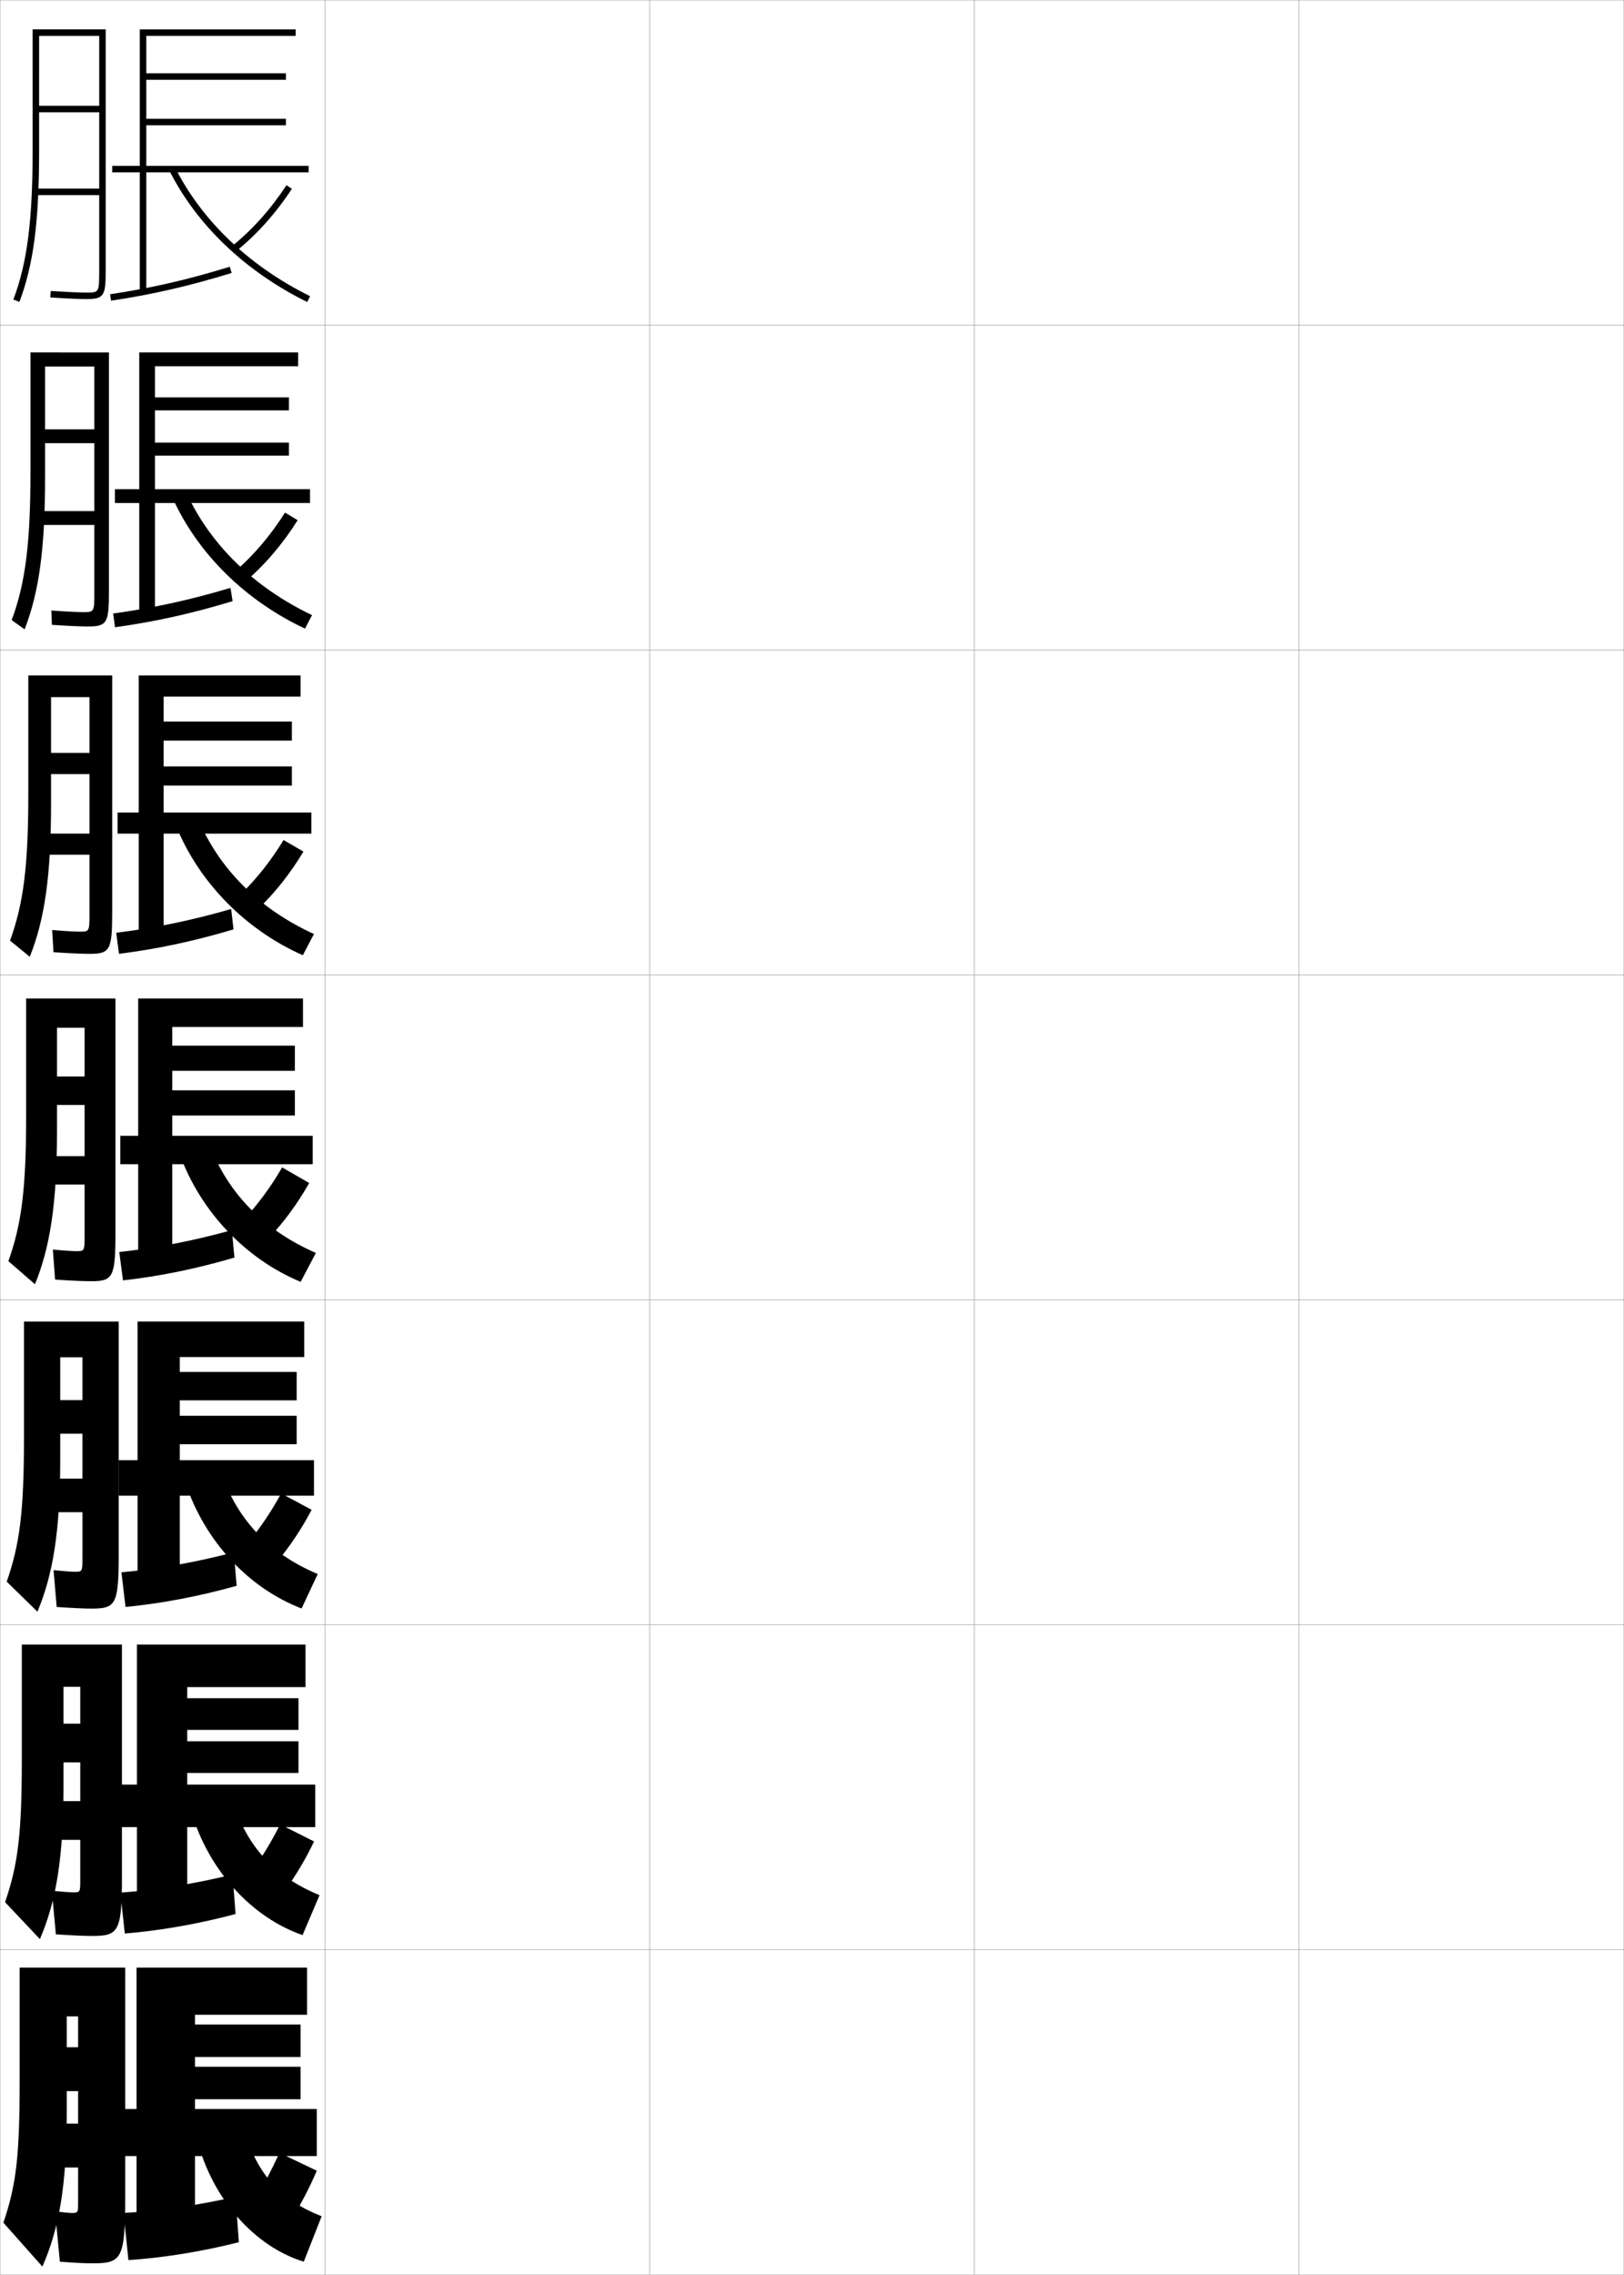 <?xml version="1.0" encoding="utf-8"?>
<!-- Generator: Adobe Illustrator 11 Build 225, SVG Export Plug-In . SVG Version: 6.0.0 Build 78)  -->
<!DOCTYPE svg PUBLIC "-//W3C//DTD SVG 1.0//EN"    "http://www.w3.org/TR/2001/REC-SVG-20010904/DTD/svg10.dtd">
<svg  xmlns="http://www.w3.org/2000/svg" xmlns:xlink="http://www.w3.org/1999/xlink" xmlns:a="http://ns.adobe.com/AdobeSVGViewerExtensions/3.0/"
	 width="500.1" height="700.1" viewBox="0 0 500.1 700.1"
	 overflow="visible" enable-background="new 0 0 500.1 700.1" xml:space="preserve">
		<g id="glyphs">
			<g>
				<rect x="0.05" y="0.05" fill="none" stroke="#999999" stroke-width="0.1" width="100" height="100"/> 
				<rect x="0.05" y="100.05" fill="none" stroke="#999999" stroke-width="0.1" width="100" height="100"/> 
				<rect x="0.05" y="200.05" fill="none" stroke="#999999" stroke-width="0.1" width="100" height="100"/> 
				<rect x="0.05" y="300.05" fill="none" stroke="#999999" stroke-width="0.1" width="100" height="100"/> 
				<rect x="0.05" y="400.05" fill="none" stroke="#999999" stroke-width="0.1" width="100" height="100"/> 
				<rect x="0.05" y="500.05" fill="none" stroke="#999999" stroke-width="0.1" width="100" height="100"/> 
				<rect x="0.05" y="600.05" fill="none" stroke="#999999" stroke-width="0.1" width="100" height="100"/> 
				<rect x="100.05" y="0.05" fill="none" stroke="#999999" stroke-width="0.1" width="100" height="100"/> 
				<rect x="100.05" y="100.05" fill="none" stroke="#999999" stroke-width="0.1" width="100" height="100"/> 
				<rect x="100.05" y="200.05" fill="none" stroke="#999999" stroke-width="0.1" width="100" height="100"/> 
				<rect x="100.05" y="300.05" fill="none" stroke="#999999" stroke-width="0.1" width="100" height="100"/> 
				<rect x="100.05" y="400.05" fill="none" stroke="#999999" stroke-width="0.1" width="100" height="100"/> 
				<rect x="100.05" y="500.05" fill="none" stroke="#999999" stroke-width="0.1" width="100" height="100"/> 
				<rect x="100.05" y="600.05" fill="none" stroke="#999999" stroke-width="0.1" width="100" height="100"/> 
				<rect x="200.05" y="0.05" fill="none" stroke="#999999" stroke-width="0.1" width="100" height="100"/> 
				<rect x="200.05" y="100.05" fill="none" stroke="#999999" stroke-width="0.1" width="100" height="100"/> 
				<rect x="200.05" y="200.05" fill="none" stroke="#999999" stroke-width="0.1" width="100" height="100"/> 
				<rect x="200.05" y="300.05" fill="none" stroke="#999999" stroke-width="0.1" width="100" height="100"/> 
				<rect x="200.05" y="400.05" fill="none" stroke="#999999" stroke-width="0.1" width="100" height="100"/> 
				<rect x="200.05" y="500.05" fill="none" stroke="#999999" stroke-width="0.1" width="100" height="100"/> 
				<rect x="200.05" y="600.05" fill="none" stroke="#999999" stroke-width="0.1" width="100" height="100"/> 
				<rect x="300.05" y="0.05" fill="none" stroke="#999999" stroke-width="0.1" width="100" height="100"/> 
				<rect x="300.05" y="100.05" fill="none" stroke="#999999" stroke-width="0.1" width="100" height="100"/> 
				<rect x="300.05" y="200.05" fill="none" stroke="#999999" stroke-width="0.1" width="100" height="100"/> 
				<rect x="300.05" y="300.05" fill="none" stroke="#999999" stroke-width="0.1" width="100" height="100"/> 
				<rect x="300.05" y="400.05" fill="none" stroke="#999999" stroke-width="0.1" width="100" height="100"/> 
				<rect x="300.05" y="500.05" fill="none" stroke="#999999" stroke-width="0.1" width="100" height="100"/> 
				<rect x="300.05" y="600.05" fill="none" stroke="#999999" stroke-width="0.1" width="100" height="100"/> 
				<rect x="400.05" y="0.05" fill="none" stroke="#999999" stroke-width="0.1" width="100" height="100"/> 
				<rect x="400.05" y="100.05" fill="none" stroke="#999999" stroke-width="0.1" width="100" height="100"/> 
				<rect x="400.05" y="200.05" fill="none" stroke="#999999" stroke-width="0.1" width="100" height="100"/> 
				<rect x="400.05" y="300.05" fill="none" stroke="#999999" stroke-width="0.1" width="100" height="100"/> 
				<rect x="400.05" y="400.05" fill="none" stroke="#999999" stroke-width="0.1" width="100" height="100"/> 
				<rect x="400.05" y="500.05" fill="none" stroke="#999999" stroke-width="0.1" width="100" height="100"/> 
				<rect x="400.05" y="600.05" fill="none" stroke="#999999" stroke-width="0.1" width="100" height="100"/> 
			</g>
			<g>
				<polygon points="95.05,51.05 45.05,51.05 45.05,38.55 88.05,38.55 
					88.05,36.55 45.05,36.55 45.05,24.55 88.05,24.55 88.05,22.55 
					45.05,22.55 45.05,11.05 91.05,11.05 91.05,9.05 43.05,9.05 
					43.05,51.05 34.55,51.05 34.55,53.05 43.05,53.05 43.05,89.55 
					45.05,89.55 45.05,53.05 95.05,53.05 "/>
				<path d="M33.901,90.561l0.297,1.979c12.857-1.938,23.967-4.489,37.145-8.533
					L70.757,82.094C57.678,86.107,46.655,88.64,33.901,90.561z"/>
				<path d="M71.424,75.77l1.252,1.561c6.417-5.151,12.207-11.621,17.21-19.23
					L88.214,57C83.326,64.435,77.678,70.75,71.424,75.77z"/>
				<path d="M52.156,52.499c8.422,16.756,23.499,31.121,42.452,40.448l0.883-1.795
					c-18.564-9.136-33.32-23.182-41.548-39.552L52.156,52.499z"/>
			</g>
			<g>
				<g>
					<polygon points="95.466,150.549 47.716,150.549 47.716,140.216 88.966,140.216 
						88.966,136.216 47.716,136.216 47.716,126.299 88.966,126.299 88.966,122.299 
						47.716,122.299 47.716,112.716 91.8,112.716 91.8,108.466 42.883,108.466 
						42.883,150.549 35.383,150.549 35.383,154.8 42.883,154.8 42.883,189.549 
						47.716,189.549 47.716,154.8 95.466,154.8 "/>
					<path d="M34.843,188.809l0.579,4.232c12.349-1.713,23.519-4.188,36.203-8.027
						l-0.652-4.095C58.31,184.693,47.162,187.119,34.843,188.809z"/>
					<path d="M72.611,175.649l3.459,2.884c5.824-5.067,11.07-11.274,15.592-18.442
						l-3.893-2.333C83.348,164.722,78.255,170.725,72.611,175.649z"/>
					<path d="M57.377,151.574c7.363,16.099,20.988,29.297,38.707,37.727l-2.152,4.163
						c-18.193-8.529-32.902-22.89-40.71-40.04L57.377,151.574z"/>
				</g>
				<g>
					<polygon points="95.883,250.05 50.383,250.05 50.383,241.758 89.883,241.758 
						89.883,235.883 50.383,235.883 50.383,227.925 89.883,227.925 89.883,222.05 
						50.383,222.05 50.383,214.383 92.55,214.383 92.55,207.883 42.716,207.883 
						42.716,250.05 36.216,250.05 36.216,256.55 42.716,256.55 42.716,289.55 
						50.383,289.55 50.383,256.55 95.883,256.55 "/>
					<path d="M35.785,287.057l0.862,6.485c11.84-1.489,23.071-3.886,35.261-7.521
						l-0.717-6.277C58.941,283.278,47.669,285.598,35.785,287.057z"/>
					<path d="M73.799,275.529l5.667,4.208c5.231-4.983,9.932-10.927,13.974-17.654
						l-6.115-3.567C83.37,265.01,78.833,270.701,73.799,275.529z"/>
					<path d="M60.812,251.548c6.498,15.828,18.993,28.179,35.865,35.903l-3.422,6.53
						C75.822,286.25,61.481,271.894,54.287,254.35L60.812,251.548z"/>
				</g>
				<g>
					<polygon points="96.3,349.55 53.05,349.55 53.05,343.3 90.8,343.3 
						90.8,335.55 53.05,335.55 53.05,329.55 90.8,329.55 90.8,321.8 
						53.05,321.8 53.05,316.05 93.3,316.05 93.3,307.3 42.55,307.3 
						42.55,349.55 37.05,349.55 37.05,358.3 42.55,358.3 42.55,389.55 
						53.05,389.55 53.05,358.3 96.3,358.3 "/>
					<path d="M36.728,385.306l1.145,8.738c11.331-1.265,22.623-3.585,34.319-7.015
						l-0.783-8.459C59.573,381.864,48.177,384.077,36.728,385.306z"/>
					<path d="M74.987,375.409l7.875,5.531c4.639-4.899,8.795-10.58,12.355-16.865
						l-8.336-4.801C83.393,365.297,79.411,370.677,74.987,375.409z"/>
					<path d="M64.247,351.521c5.634,15.557,16.998,27.061,33.023,34.079l-4.691,8.898
						c-16.674-6.934-30.646-21.285-37.227-39.225L64.247,351.521z"/>
				</g>
			</g>
			<g>
				<polygon points="96.689,449.384 55.356,449.384 55.356,444.466 91.356,444.466 
					91.356,435.716 55.356,435.716 55.356,430.966 91.356,430.966 91.356,422.216 
					55.356,422.216 55.356,417.634 93.689,417.634 93.689,406.716 42.356,406.716 
					42.356,449.384 36.523,449.384 36.523,460.3 42.356,460.3 42.356,489.55 
					55.356,489.55 55.356,460.3 96.689,460.3 "/>
				<path d="M37.392,483.888l1.263,10.658c11.048-1.064,22.675-3.27,34.213-6.51
					l-0.855-10.307C60.314,480.8,48.572,482.877,37.392,483.888z"/>
				<path d="M76.314,474.872l8.917,5.855c4.045-4.816,7.657-10.233,10.737-16.078
					l-9.391-5.033C83.555,465.167,80.128,470.235,76.314,474.872z"/>
				<path d="M67.654,451.698c4.77,15.497,15.004,26.311,30.183,32.719l-4.961,10.6
					c-16.059-6.137-29.805-20.482-35.818-38.816L67.654,451.698z"/>
			</g>
			<g>
				<polygon points="97.08,549.217 57.663,549.217 57.663,545.633 91.913,545.633 
					91.913,535.883 57.663,535.883 57.663,532.383 91.913,532.383 91.913,522.633 
					57.663,522.633 57.663,519.217 94.08,519.217 94.08,506.133 42.163,506.133 
					42.163,549.217 36.996,549.217 36.996,562.3 42.163,562.3 42.163,589.55 
					57.663,589.55 57.663,562.3 97.08,562.3 "/>
				<path d="M37.056,582.469l1.381,12.579c10.764-0.865,22.726-2.953,34.106-6.005
					l-0.928-12.153C60.056,579.734,47.968,581.677,37.056,582.469z"/>
				<path d="M77.642,575.836l9.958,6.178c3.453-4.731,6.521-9.886,9.119-15.289
					l-10.445-5.267C83.716,566.538,80.846,571.295,77.642,575.836z"/>
				<path d="M71.062,551.874c3.905,15.438,13.009,25.561,27.341,31.359l-5.23,12.3
					C77.729,590.195,64.21,575.854,58.764,557.125L71.062,551.874z"/>
			</g>
			<g>
				<polygon points="97.55,649.05 60.05,649.05 60.05,646.05 92.55,646.05 
					92.55,636.05 60.05,636.05 60.05,633.05 92.55,633.05 92.55,623.05 
					60.05,623.05 60.05,620.05 94.55,620.05 94.55,605.55 42.05,605.55 
					42.05,649.05 37.05,649.05 37.05,663.55 42.05,663.55 42.05,689.55 
					60.05,689.55 60.05,663.55 97.55,663.55 "/>
				<path d="M38.05,681.05l1.5,14.5c10.48-0.666,22.777-2.638,34-5.5l-1-14
					C61.128,678.67,48.693,680.477,38.05,681.05z"/>
				<path d="M86.05,662.55c-2.091,4.609-4.406,9.054-7,13.5l11,6.5
					c2.859-4.646,5.383-9.538,7.5-14.5L86.05,662.55z"/>
				<path d="M74.55,652.05c3.041,15.38,11.015,24.811,24.5,30l-5.5,14
					c-14.828-4.54-28.12-18.877-33-38L74.55,652.05z"/>
			</g>
			<g>
				<path d="M10.05,46.05c0,21.887-1.664,34.825-5.936,46.146l1.871,0.707
					c4.364-11.567,6.064-24.704,6.064-46.854v-35h18.5v21.5h-18.5v2h18.5v23.5h-19.5v2h19.5v23c0,7,0,7-4,7
					c-1.996,0-5.982-0.182-10.937-0.498l-0.127,1.996
					c4.994,0.319,9.026,0.502,11.063,0.502c5.629,0,6-1.131,6-9v-74h-22.5V46.05z"/>
				<path d="M9.383,145.133c0,22.285-1.604,34.423-5.779,45.706l3.976,2.839
					c4.455-11.486,6.304-24.746,6.304-46.878v-34h15.167v19.333H13.883v4.25h15.167
					v20.917H11.716v4.25h17.333v20.417c0,6.414-0.002,6.417-3.5,6.417
					c-1.769,0-5.096-0.163-9.716-0.498l0.144,4.413
					c5.012,0.329,8.992,0.502,11.048,0.502c5.977,0,6.523-1.099,6.523-10.833v-73.5
					H9.383V145.133z"/>
				<path d="M8.717,244.216c0,22.683-1.543,34.022-5.624,45.265l6.081,4.971
					c4.546-11.404,6.543-24.787,6.543-46.902v-33h11.833v17.167H15.716v6.5h11.833
					v18.333H12.383v6.5h15.167v17.833c0,5.828-0.005,5.833-3,5.833
					c-1.541,0-4.209-0.145-8.494-0.499l0.415,6.831
					c5.029,0.339,8.958,0.501,11.032,0.501c6.326,0,7.047-1.067,7.047-12.667v-73
					H8.717V244.216z"/>
				<path d="M8.05,343.3c0,23.08-1.482,33.62-5.468,44.823l8.186,7.104
					c4.637-11.322,6.782-24.828,6.782-46.927v-32h8.5v15h-8.5v8.75h8.5v15.75h-13v8.75h13v15.25
					c0,5.242-0.008,5.25-2.5,5.25c-1.312,0-3.322-0.126-7.273-0.499l0.687,9.248
					c5.047,0.349,8.923,0.501,11.017,0.501c6.674,0,7.57-1.035,7.57-14.5v-72.5h-27.5
					V343.3z"/>
			</g>
			<path d="M7.383,442.383c0,23.301-1.372,33.078-5.312,44.382l9.457,9.236
				c4.807-11.434,7.021-24.899,7.021-46.951v-31.333h6.833v13.166h-6.833v10.333
				h6.833v13.834H13.717v10.333h11.666v13.667c0,4.656-0.011,4.666-2.333,4.666
				c-1.085,0-2.934-0.13-6.553-0.499l0.958,11.332
				c5.064,0.358,8.555,0.501,10.668,0.501c7.438,0,8.427-1.09,8.427-16.334
				v-71.999H7.383V442.383z"/>
			<path d="M28.267,595.8c8.203,0,9.283-1.144,9.283-18.167v-71.5H6.717v35.334
				c0,23.52-1.262,32.535-5.156,43.94l10.729,11.368
				c4.977-11.544,7.261-24.971,7.261-46.976v-30.667h5.167v11.334h-5.167v11.916
				h5.167v11.917H14.383v11.917h10.334v12.083c0,4.069-0.014,4.083-2.167,4.083
				c-0.966,0-2.872-0.134-6.581-0.499l1.229,13.416
				C22.649,595.658,25.979,595.8,28.267,595.8z"/>
			<path d="M22.05,681.05c-0.629,0-2.156-0.138-5.11-0.5l1.5,15.5
				c5.1,0.378,7.82,0.5,9.971,0.5c8.968,0,10.14-1.198,10.14-20v-71h-32.5v35
				c0,23.74-1.151,31.993-5,43.5l12,13.5c5.146-11.655,7.5-25.042,7.5-47v-30h3.5v9.5h-3.5v13.5h3.5v10h-9
				v13.5h9v10.5C24.05,681.033,24.034,681.05,22.05,681.05z"/>
		</g>
	</svg>
